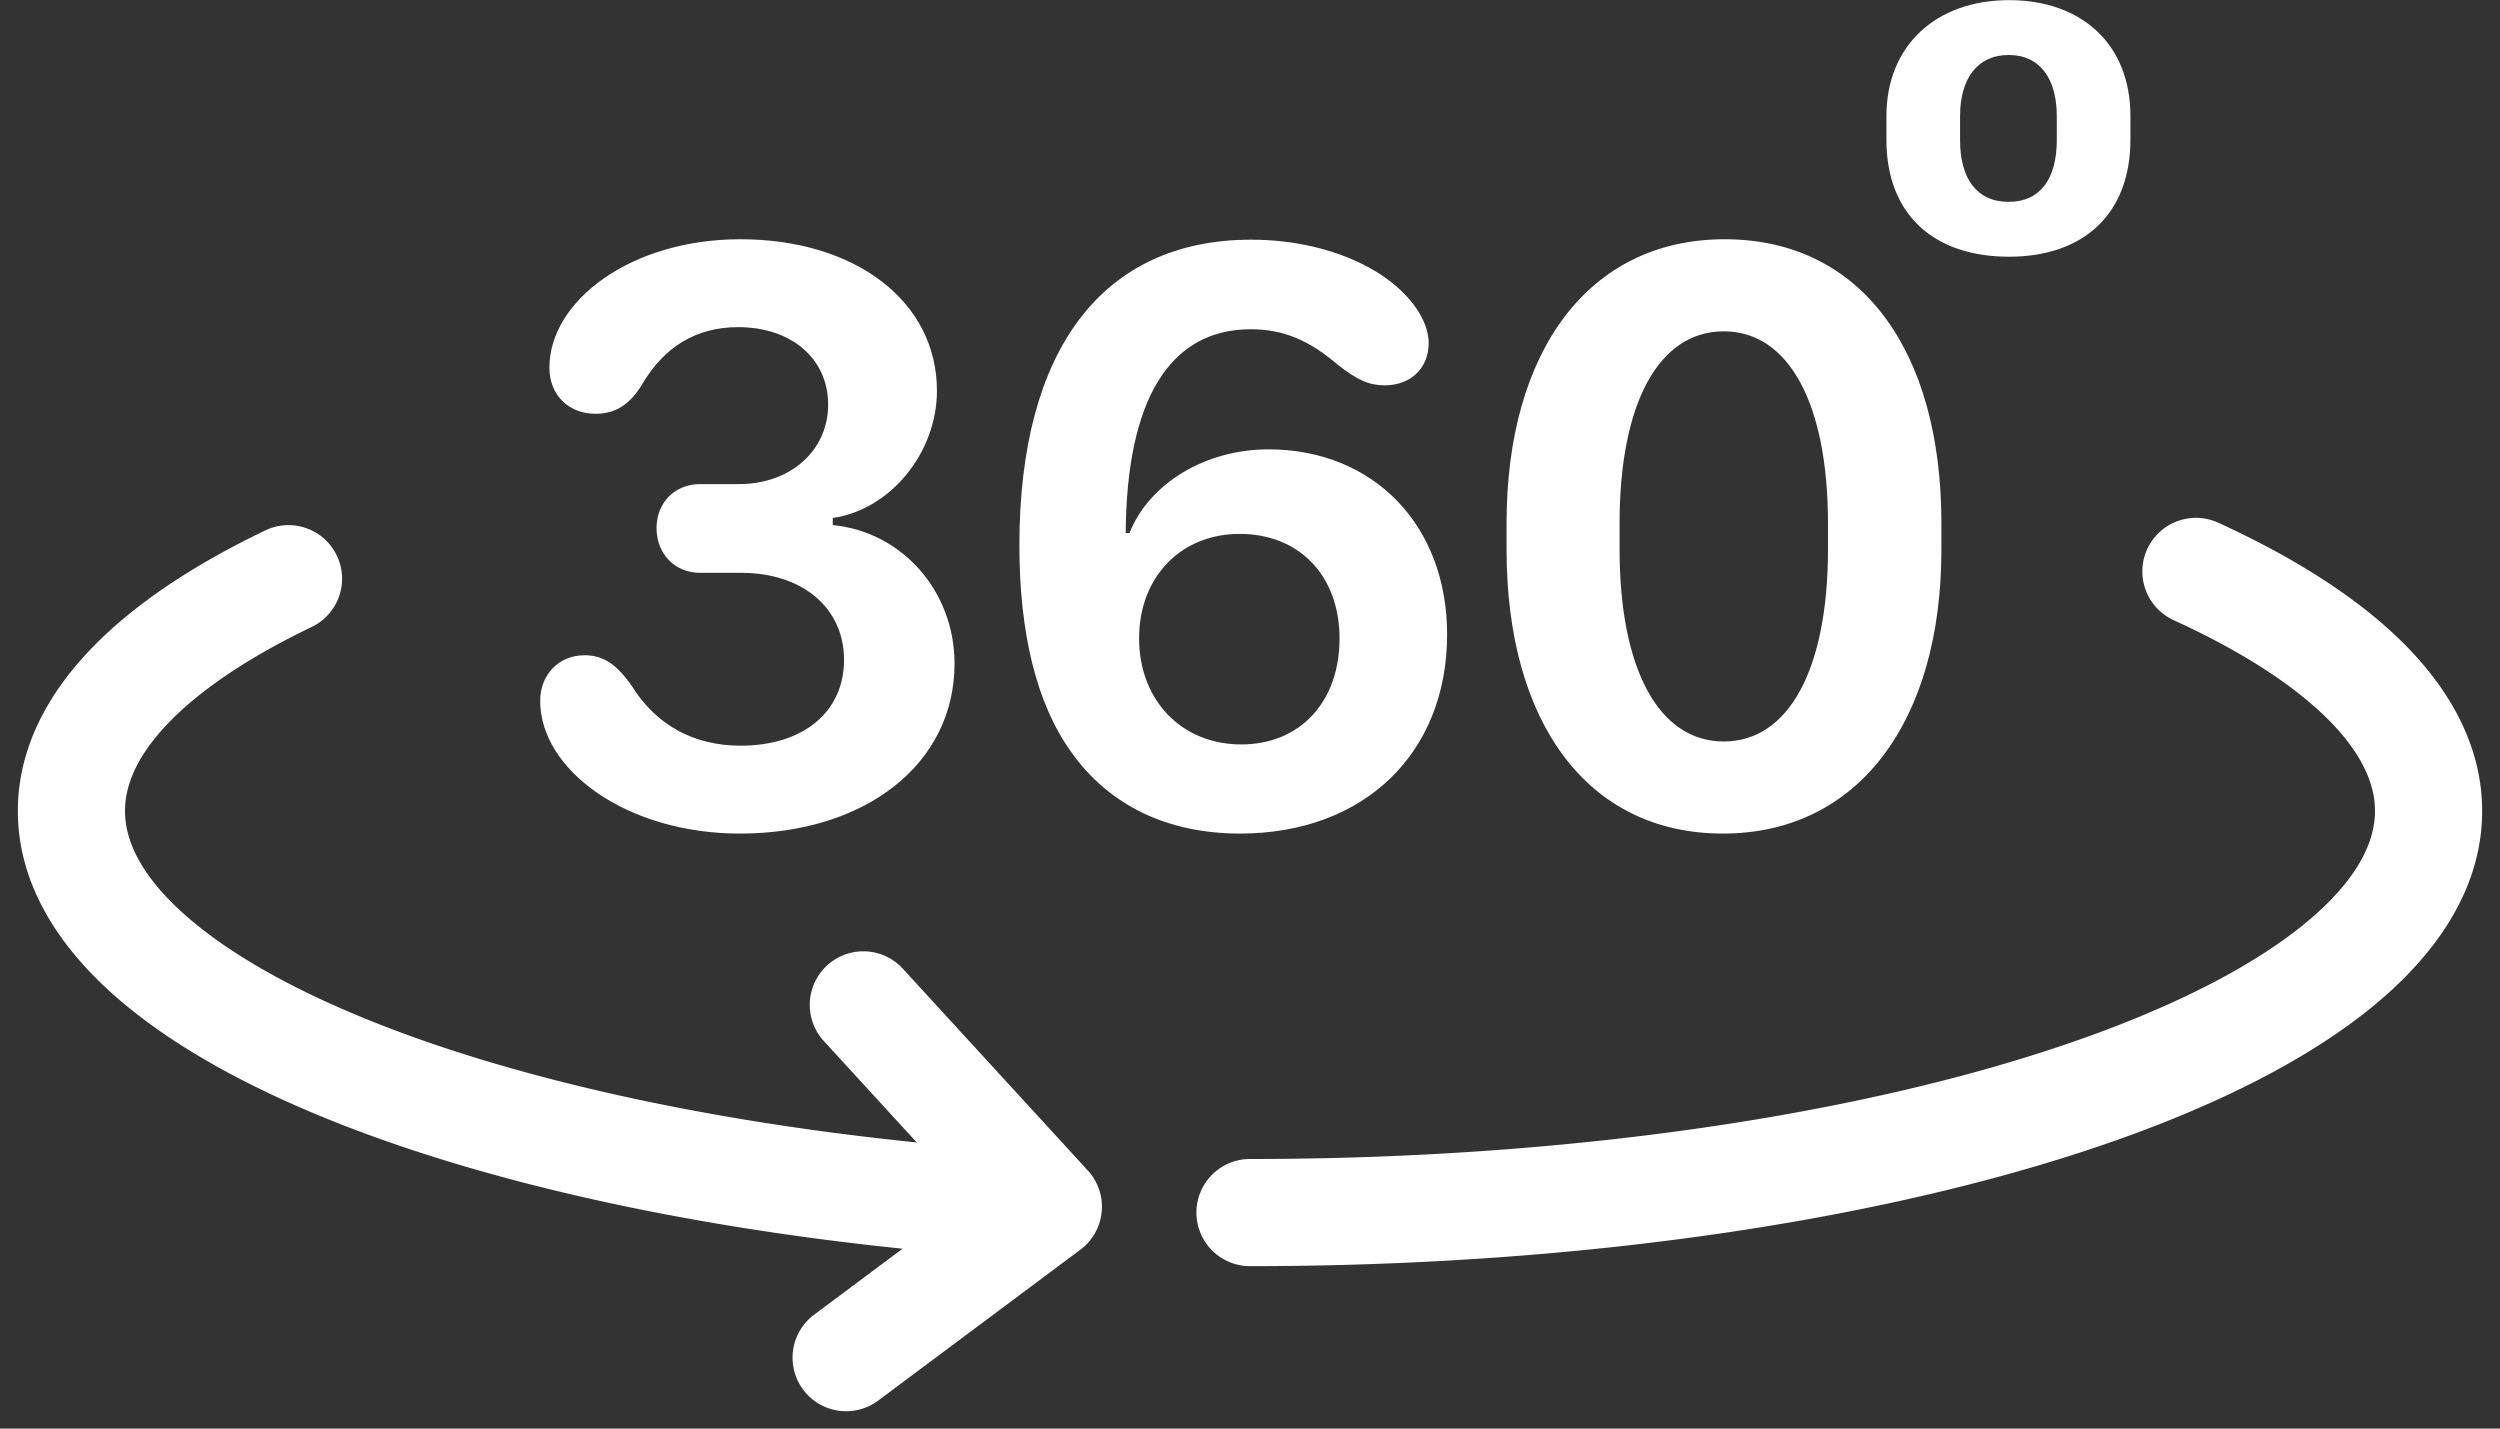<svg width="70" height="40" fill="none" xmlns="http://www.w3.org/2000/svg"><rect width="100%" height="100%" fill="#333333" stroke="none"/><path d="M15.125 19.625c0 1.934 2.426 3.715 5.59 3.715 3.527 0 6.012-1.957 6.012-4.758 0-2.027-1.465-3.691-3.41-3.879v-.2c1.617-.233 2.917-1.827 2.917-3.562 0-2.496-2.273-4.242-5.507-4.242-3.059 0-5.344 1.723-5.344 3.598 0 .762.539 1.289 1.289 1.289.55 0 .96-.246 1.312-.832.621-1.055 1.524-1.594 2.684-1.594 1.488 0 2.52.88 2.52 2.168 0 1.29-1.055 2.227-2.497 2.227h-1.09c-.714 0-1.218.527-1.218 1.23 0 .727.515 1.254 1.219 1.254h1.148c1.723 0 2.883.984 2.883 2.438 0 1.453-1.137 2.402-2.895 2.402-1.312 0-2.355-.574-3.035-1.652-.433-.633-.82-.88-1.336-.88-.715 0-1.242.54-1.242 1.278zM28.543 15.266c0 2.472.48 4.43 1.441 5.777 1.055 1.5 2.696 2.297 4.735 2.297 3.468 0 5.8-2.238 5.8-5.578 0-3.059-2.062-5.18-5.003-5.18-1.758 0-3.34.95-3.891 2.344h-.105c.023-3.715 1.218-5.707 3.503-5.707.903 0 1.63.304 2.438.996.55.433.879.574 1.312.574.727 0 1.23-.48 1.23-1.184 0-.62-.491-1.347-1.312-1.898-.96-.633-2.261-.996-3.656-.996-4.16 0-6.492 3.07-6.492 8.555zm3.352 2.601c0-1.71 1.171-2.918 2.812-2.918 1.676 0 2.8 1.172 2.8 2.93 0 1.781-1.112 2.965-2.753 2.965-1.664 0-2.86-1.23-2.86-2.977zM42.184 15.395c0 4.828 2.261 7.945 6.058 7.945 3.797 0 6.117-3.152 6.117-7.945v-.75c0-4.84-2.25-7.946-6.07-7.946-3.809 0-6.105 3.14-6.105 7.946v.75zm3.164-.739c0-3.375 1.101-5.379 2.918-5.379 1.816 0 2.918 2.016 2.918 5.38v.714c0 3.375-1.102 5.39-2.918 5.39-1.817 0-2.918-2.015-2.918-5.39v-.715zM56.254.004c-2.05 0-3.434 1.277-3.434 3.246v.668c0 2.086 1.325 3.27 3.434 3.27 2.074 0 3.398-1.184 3.398-3.282V3.25c0-2.016-1.37-3.246-3.398-3.246zm-.012 1.535c.88 0 1.348.668 1.348 1.711v.68c0 1.066-.457 1.722-1.348 1.722-.902 0-1.36-.668-1.36-1.722v-.68c0-1.043.481-1.71 1.36-1.71z" fill="#fff"/><path fill-rule="evenodd" clip-rule="evenodd" d="M60.123 15.376a1.5 1.5 0 011.988-.74c2.14.98 3.944 2.12 5.233 3.422 1.295 1.309 2.156 2.875 2.156 4.65 0 2.195-1.308 4.06-3.152 5.545-1.858 1.496-4.454 2.778-7.53 3.826-6.165 2.1-14.586 3.373-23.818 3.373a1.5 1.5 0 010-3c8.993 0 17.072-1.244 22.85-3.213 2.897-.987 5.134-2.129 6.616-3.322 1.495-1.205 2.034-2.299 2.034-3.209 0-.74-.35-1.59-1.288-2.54-.945-.954-2.398-1.911-4.35-2.804a1.5 1.5 0 01-.74-1.988zm-50.692.179a1.5 1.5 0 01-.703 2c-1.819.873-3.165 1.798-4.038 2.715-.865.909-1.19 1.724-1.19 2.438 0 .815.428 1.772 1.598 2.836 1.17 1.064 2.955 2.108 5.311 3.052 3.913 1.568 9.187 2.773 15.261 3.393l-2.63-2.87a1.5 1.5 0 012.21-2.027l5.21 5.683a1.5 1.5 0 01-.208 2.215l-5.644 4.212a1.5 1.5 0 11-1.794-2.404l2.458-1.834c-6.241-.644-11.766-1.895-15.978-3.583-2.54-1.018-4.682-2.225-6.213-3.617C1.55 26.372.5 24.67.5 22.708c0-1.71.8-3.229 2.018-4.507 1.21-1.271 2.903-2.386 4.912-3.35a1.5 1.5 0 012.001.704z" fill="#fff"/></svg>
